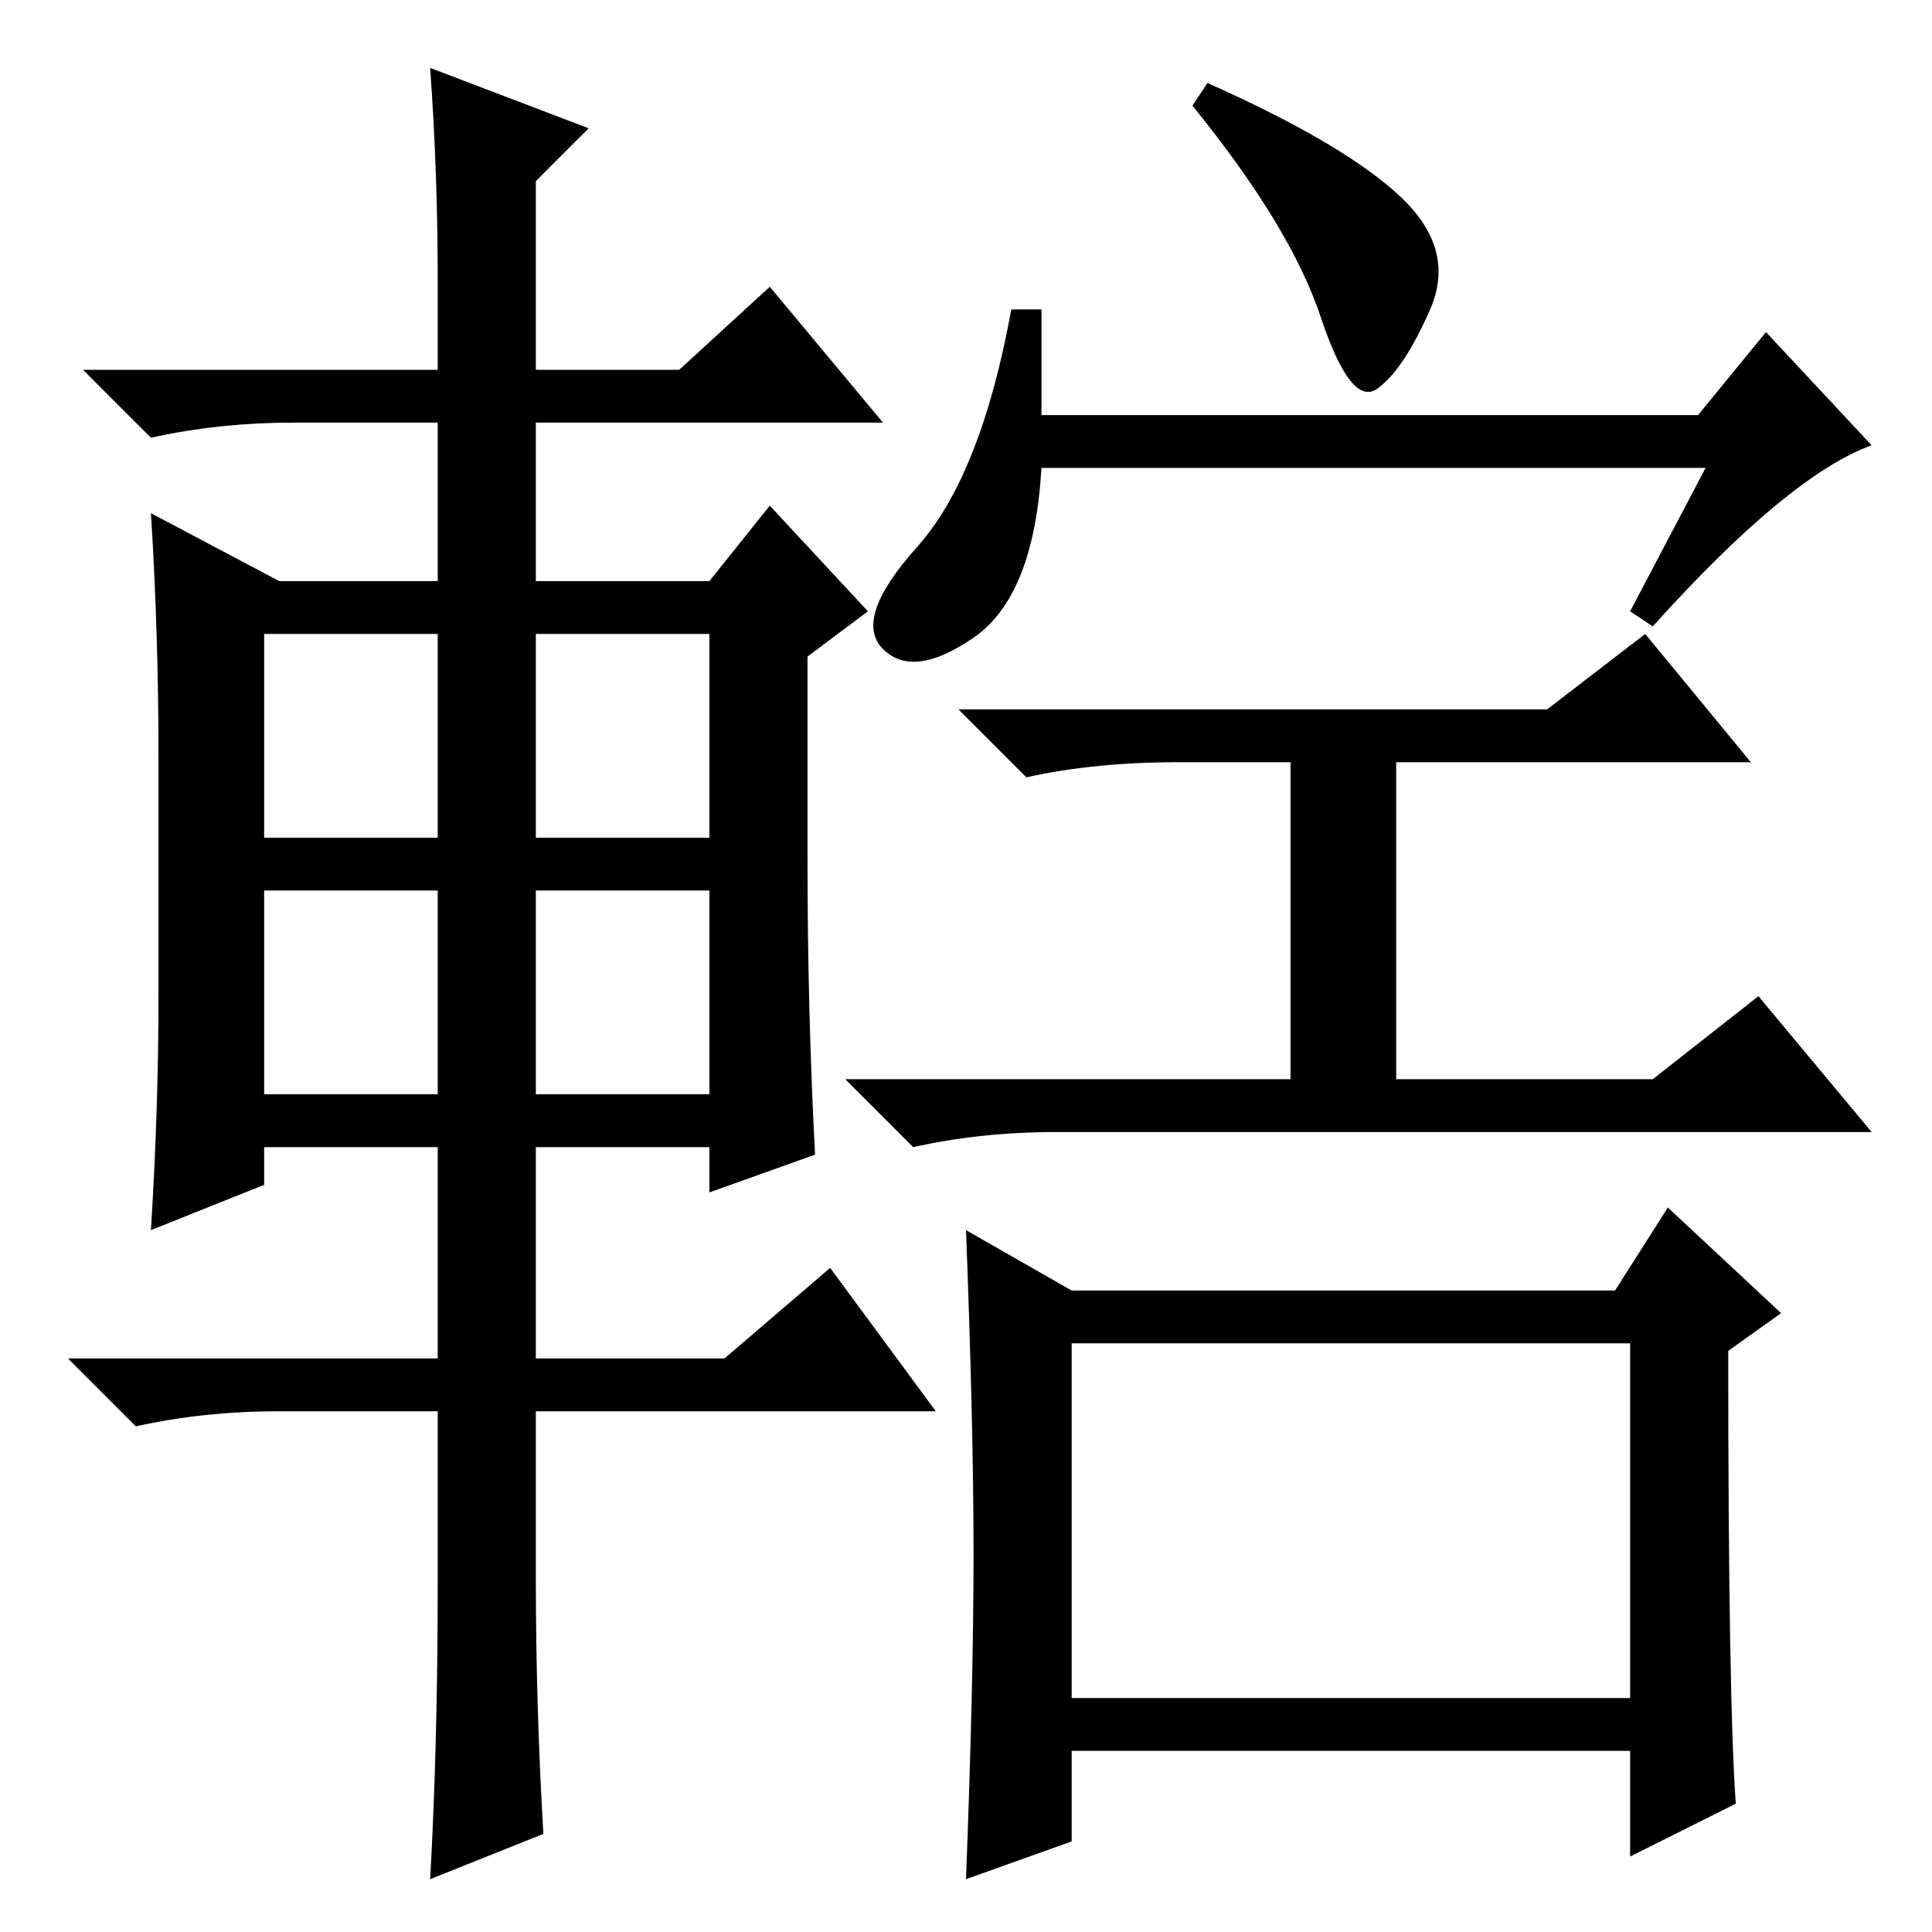 <?xml version="1.0" standalone="no"?>
<!DOCTYPE svg PUBLIC "-//W3C//DTD SVG 1.1//EN" "http://www.w3.org/Graphics/SVG/1.1/DTD/svg11.dtd" >
<svg xmlns="http://www.w3.org/2000/svg" xmlns:xlink="http://www.w3.org/1999/xlink" version="1.1" viewBox="0 -36 256 256">
  <g transform="matrix(1 0 0 -1 0 220)">
   <path fill="currentColor"
d="M185.5 230q7.5 -7 4 -15t-7 -10.5t-7.5 9.5t-17 28l2 3q18 -8 25.5 -15zM138 201h87l9 11l14 -15q-11 -4 -29 -24l-3 2l10 19h-88q-1 -17 -9 -22.5t-12 -1.5t4.5 13.5t12.5 31.5h4v-14zM184 162h21l13 10l14 -17h-47v-42h34l14 11l15 -18h-108q-10 0 -19 -2l-9 9h59v42
h-15q-11 0 -20 -2l-9 9h57zM129 50q0 17 -1 43l14 -8h72l7 11l15 -14l-7 -5q0 -46 1 -60l-14 -7v14h-74v-12l-14 -5q1 26 1 43zM142 31h74v47h-74v-47zM58 219q0 14 -1 28l21 -8l-7 -7v-25h19l12 11l15 -18h-46v-21h23l8 10l13 -14l-8 -6v-27q0 -20 1 -39l-14 -5v6h-23v-28
h25l14 12l14 -19h-53v-22q0 -17 1 -34l-15 -6q1 18 1 39v23h-21q-10 0 -19 -2l-9 9h49v28h-23v-5l-15 -6q1 16 1 31v32q0 16 -1 32l17 -9h21v21h-19q-10 0 -19 -2l-9 9h47v12zM35 172v-27h23v27h-23zM71 172v-27h23v27h-23zM71 138v-27h23v27h-23zM35 138v-27h23v27h-23z
" />
  </g>

</svg>
